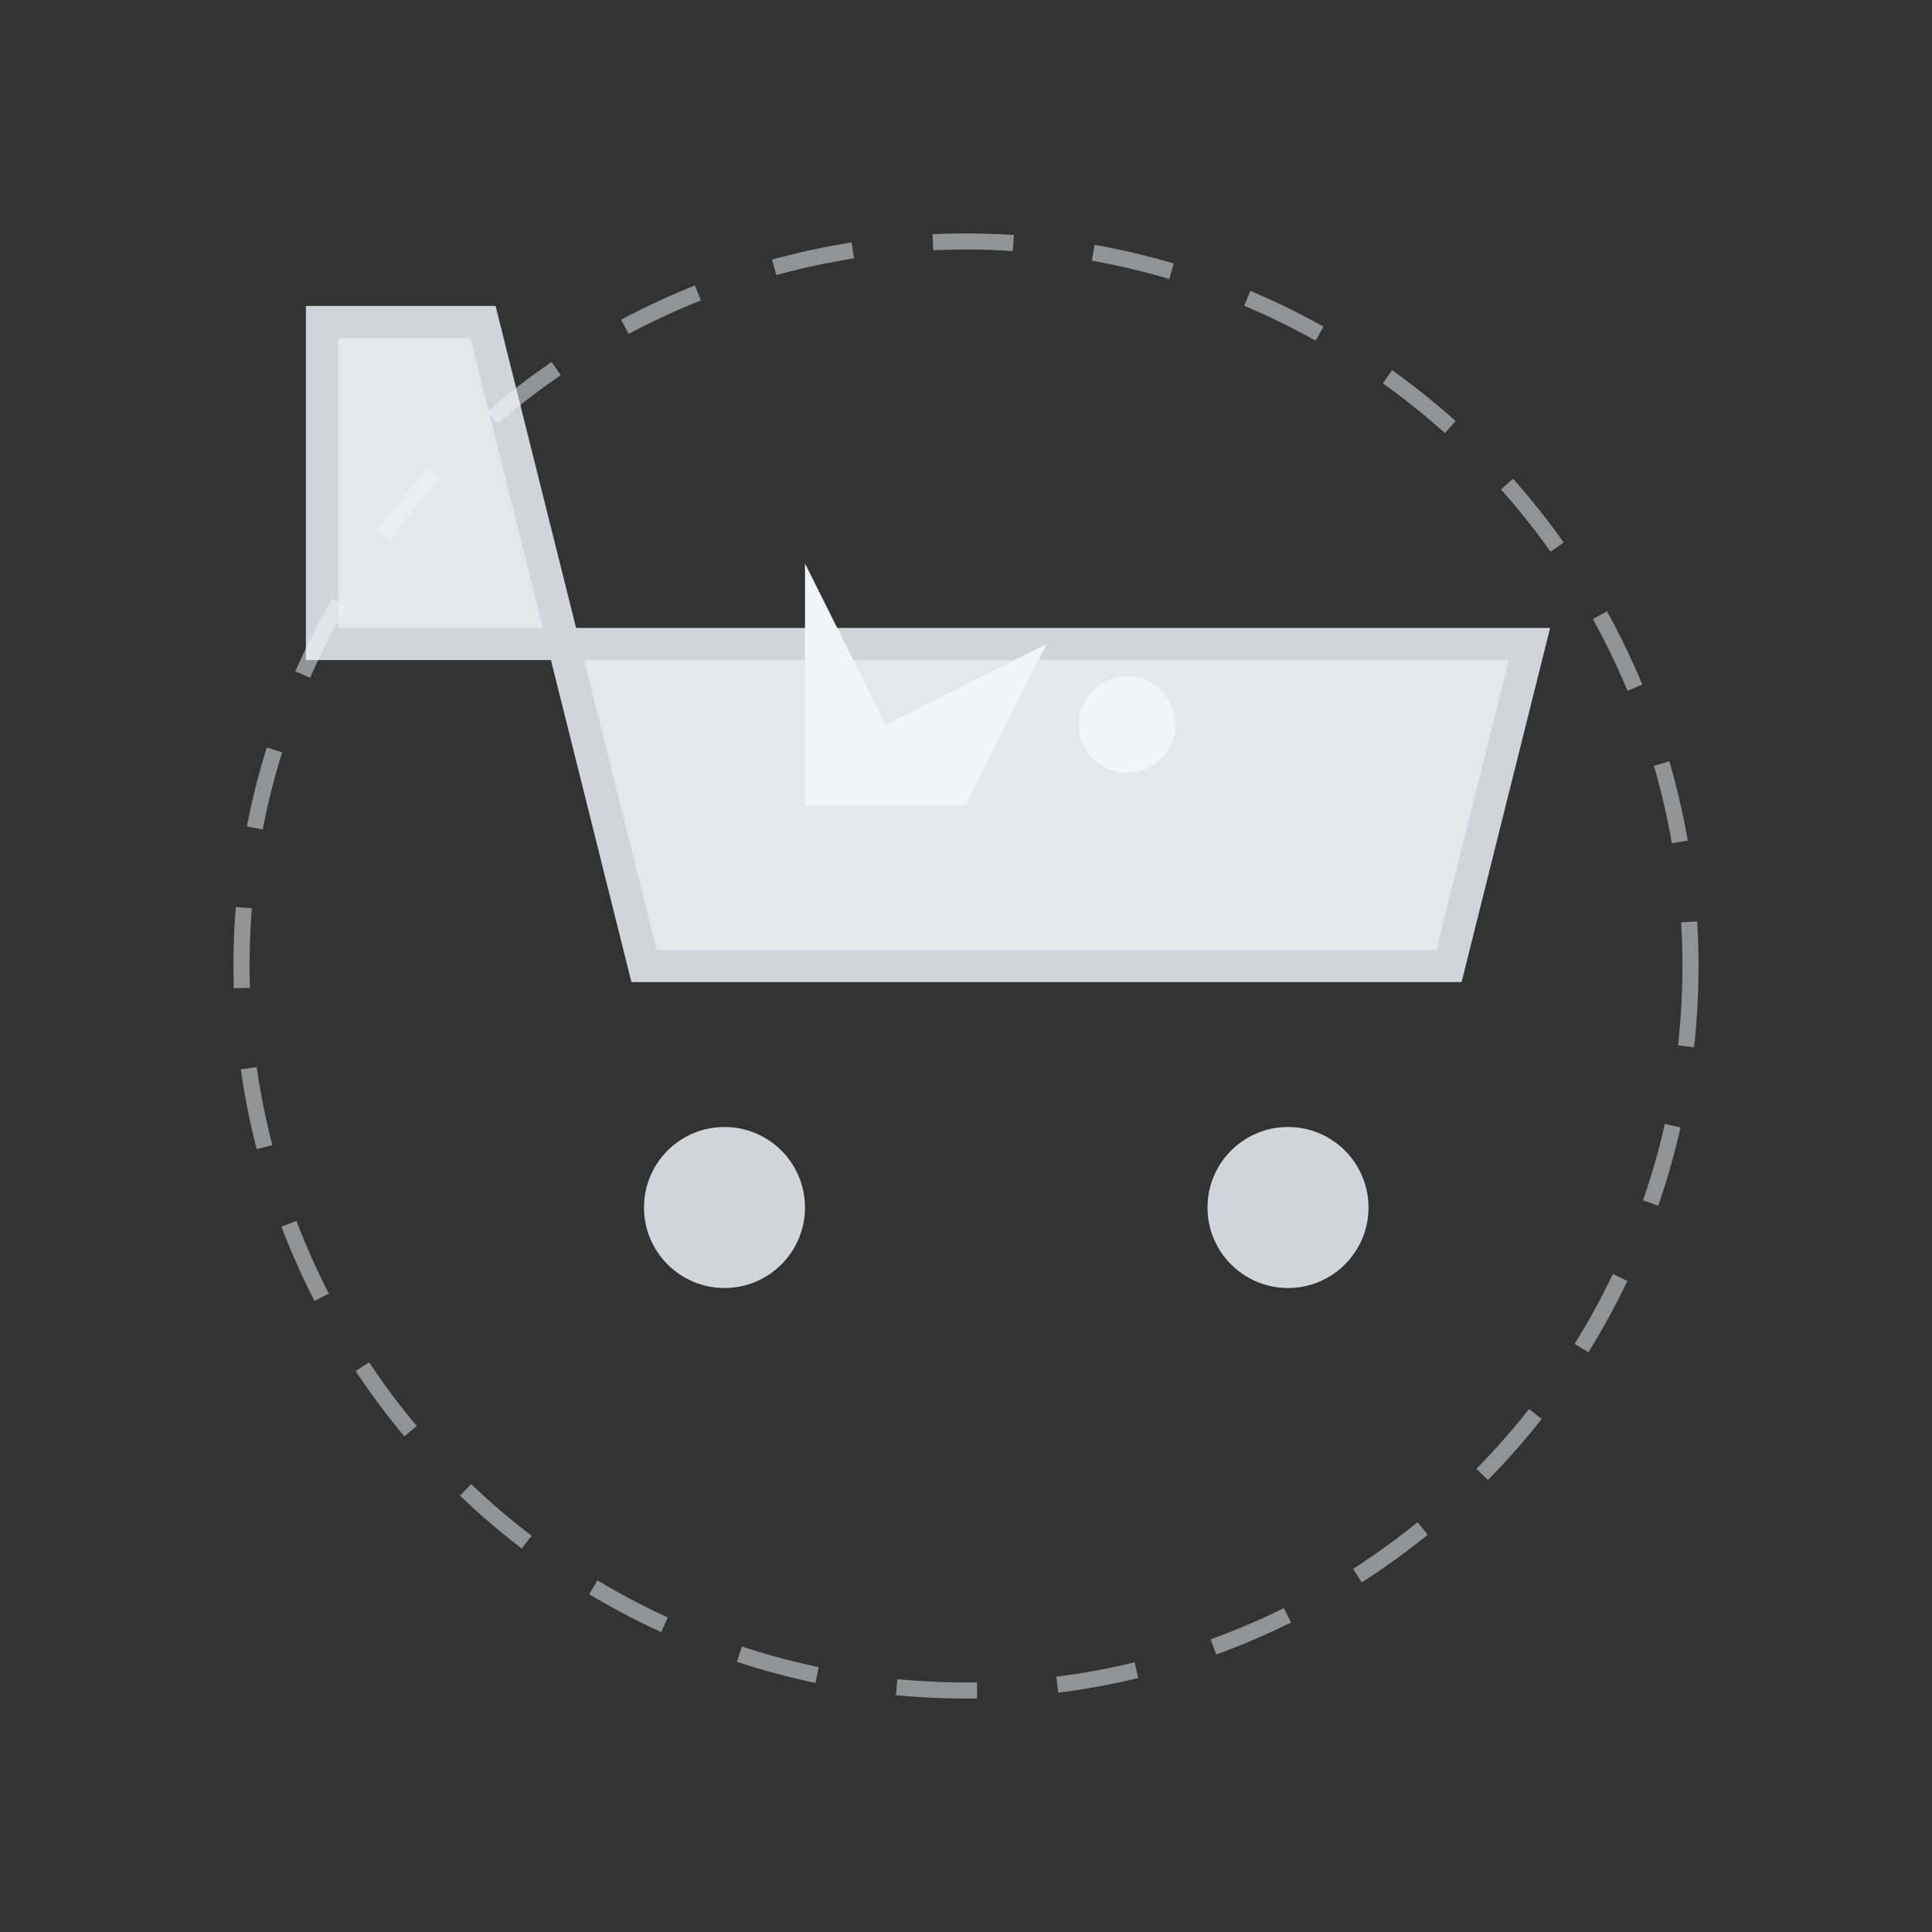 <svg width="120" height="120" viewBox="0 0 120 120" fill="none" xmlns="http://www.w3.org/2000/svg">
  <rect x="0" y="0" width="120" height="120" fill="#333333" stroke="none"/>
  <!-- 购物车主体 -->
  <path d="M20 20H30L35 40H95L90 60H40L35 40H20V20Z" fill="#E5E7EB" stroke="#D1D5DB" stroke-width="2"/>
  <!-- 购物车轮子 -->
  <circle cx="45" cy="75" r="5" fill="#D1D5DB"/>
  <circle cx="80" cy="75" r="5" fill="#D1D5DB"/>
  <!-- 空状态装饰 -->
  <path d="M50 35L55 45L65 40L60 50H50V35Z" fill="#F3F4F6"/>
  <circle cx="70" cy="45" r="3" fill="#F3F4F6"/>
  <!-- 背景装饰圆圈 -->
  <circle cx="60" cy="60" r="45" fill="none" stroke="#F3F4F6" stroke-width="1" stroke-dasharray="5,5" opacity="0.5"/>
</svg> 